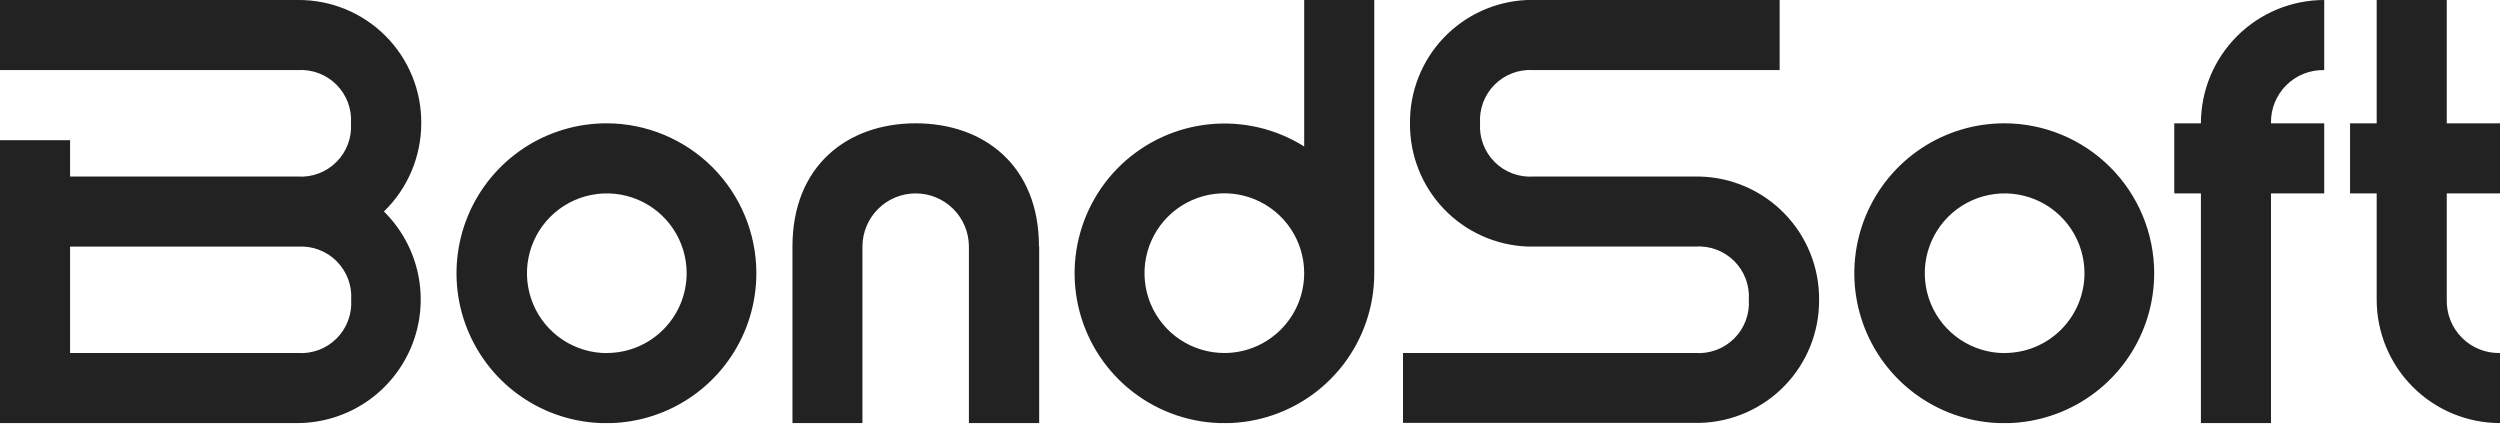 <svg width="160" height="28" viewBox="0 0 160 28" fill="none" xmlns="http://www.w3.org/2000/svg">
<g clip-path="url(#clip0_1101_627)">
<path d="M19.062 -4.1598e-05H0V4.485H19.056C19.512 4.455 19.968 4.523 20.395 4.684C20.821 4.845 21.209 5.095 21.531 5.417C21.854 5.74 22.104 6.127 22.265 6.554C22.425 6.981 22.493 7.437 22.463 7.892C22.493 8.347 22.425 8.803 22.265 9.23C22.104 9.657 21.854 10.045 21.531 10.367C21.209 10.69 20.821 10.94 20.395 11.1C19.968 11.261 19.512 11.329 19.056 11.299H4.485V8.971H0V27.077H19.056C20.622 27.069 22.15 26.597 23.447 25.72C24.744 24.843 25.751 23.6 26.342 22.15C26.932 20.7 27.079 19.108 26.764 17.574C26.449 16.041 25.686 14.635 24.571 13.536C25.326 12.802 25.927 11.925 26.337 10.956C26.747 9.986 26.96 8.945 26.961 7.892C26.969 6.853 26.77 5.822 26.376 4.861C25.982 3.899 25.4 3.026 24.665 2.291C23.93 1.557 23.056 0.976 22.094 0.582C21.132 0.189 20.102 -0.009 19.062 -4.1598e-05ZM19.062 22.592H4.485V15.784H19.069C19.524 15.755 19.98 15.822 20.407 15.983C20.834 16.144 21.221 16.394 21.544 16.716C21.866 17.039 22.116 17.426 22.277 17.853C22.438 18.28 22.505 18.736 22.476 19.191C22.504 19.646 22.436 20.102 22.274 20.529C22.113 20.956 21.862 21.343 21.539 21.665C21.216 21.986 20.828 22.236 20.401 22.396C19.974 22.555 19.517 22.622 19.062 22.592ZM116.422 19.185C116.437 21.237 115.645 23.213 114.217 24.687C112.789 26.161 110.839 27.015 108.787 27.065H89.792V22.592H108.517C108.972 22.622 109.428 22.554 109.855 22.393C110.282 22.233 110.67 21.983 110.992 21.66C111.315 21.338 111.565 20.95 111.725 20.523C111.886 20.096 111.954 19.64 111.924 19.185C111.954 18.73 111.886 18.274 111.725 17.847C111.565 17.42 111.315 17.032 110.992 16.71C110.67 16.387 110.282 16.137 109.855 15.977C109.428 15.816 108.972 15.748 108.517 15.778H97.739C95.712 15.695 93.796 14.828 92.396 13.359C90.996 11.889 90.223 9.933 90.239 7.904C90.215 5.87 90.985 3.906 92.385 2.431C93.786 0.955 95.706 0.083 97.739 -4.1598e-05H113.897V4.485H98.131C97.676 4.455 97.22 4.523 96.793 4.684C96.366 4.845 95.979 5.095 95.656 5.417C95.334 5.74 95.084 6.127 94.923 6.554C94.762 6.981 94.695 7.437 94.724 7.892C94.695 8.347 94.762 8.803 94.923 9.23C95.084 9.657 95.334 10.045 95.656 10.367C95.979 10.69 96.366 10.94 96.793 11.1C97.22 11.261 97.676 11.329 98.131 11.299H108.775C110.829 11.346 112.784 12.199 114.214 13.675C115.645 15.15 116.438 17.13 116.422 19.185ZM66.507 15.778V27.077H62.01V15.784C62.01 14.881 61.651 14.014 61.012 13.375C60.373 12.736 59.507 12.377 58.603 12.377C57.699 12.377 56.833 12.736 56.194 13.375C55.555 14.014 55.196 14.881 55.196 15.784V27.077H50.717V15.784C50.717 10.588 54.252 7.892 58.609 7.892C62.966 7.892 66.495 10.588 66.495 15.784L66.507 15.778ZM148.75 -4.1598e-05V4.485C148.3 4.474 147.852 4.555 147.433 4.722C147.015 4.89 146.635 5.14 146.317 5.459C145.998 5.777 145.748 6.157 145.58 6.576C145.413 6.994 145.332 7.442 145.343 7.892H148.75V12.377H145.343V27.083H140.858V12.377H139.154V7.892H140.858C140.859 5.799 141.691 3.793 143.171 2.313C144.651 0.834 146.657 0.002 148.75 -4.1598e-05ZM156.593 12.377V19.185C156.582 19.635 156.663 20.083 156.83 20.502C156.998 20.92 157.248 21.3 157.567 21.618C157.885 21.937 158.265 22.187 158.683 22.355C159.102 22.522 159.55 22.603 160 22.592V27.077C157.907 27.076 155.901 26.244 154.421 24.764C152.941 23.284 152.109 21.278 152.108 19.185V12.377H150.404V7.892H152.108V-4.1598e-05H156.593V7.892H160V12.377H156.593ZM38.836 7.892C36.937 7.887 35.079 8.446 33.498 9.497C31.917 10.549 30.683 12.046 29.953 13.799C29.223 15.552 29.03 17.482 29.397 19.345C29.765 21.208 30.677 22.92 32.017 24.264C33.358 25.608 35.068 26.525 36.93 26.897C38.792 27.269 40.723 27.081 42.478 26.355C44.233 25.63 45.733 24.4 46.788 22.821C47.843 21.243 48.407 19.387 48.407 17.488C48.407 14.947 47.399 12.51 45.605 10.711C43.811 8.912 41.376 7.899 38.836 7.892ZM38.836 22.598C37.825 22.598 36.837 22.298 35.997 21.737C35.156 21.175 34.501 20.377 34.114 19.443C33.728 18.509 33.627 17.482 33.824 16.491C34.021 15.499 34.508 14.589 35.222 13.874C35.937 13.159 36.847 12.673 37.839 12.476C38.83 12.278 39.858 12.38 40.791 12.766C41.725 13.153 42.523 13.808 43.085 14.649C43.646 15.489 43.946 16.477 43.946 17.488C43.944 18.842 43.405 20.14 42.447 21.097C41.489 22.054 40.19 22.592 38.836 22.592V22.598ZM128.297 7.892C126.398 7.887 124.54 8.446 122.959 9.497C121.378 10.549 120.144 12.046 119.414 13.799C118.684 15.552 118.49 17.482 118.858 19.345C119.225 21.208 120.137 22.92 121.478 24.264C122.819 25.608 124.529 26.525 126.391 26.897C128.253 27.269 130.184 27.081 131.938 26.355C133.693 25.63 135.193 24.4 136.249 22.821C137.304 21.243 137.868 19.387 137.868 17.488C137.868 14.945 136.858 12.506 135.061 10.707C133.265 8.908 130.827 7.895 128.284 7.892H128.297ZM128.297 22.598C127.286 22.598 126.298 22.298 125.457 21.737C124.617 21.175 123.962 20.377 123.575 19.443C123.188 18.509 123.087 17.482 123.284 16.491C123.482 15.499 123.968 14.589 124.683 13.874C125.398 13.159 126.308 12.673 127.3 12.476C128.291 12.278 129.318 12.38 130.252 12.766C131.186 13.153 131.984 13.808 132.546 14.649C133.107 15.489 133.407 16.477 133.407 17.488C133.406 18.159 133.273 18.824 133.015 19.444C132.757 20.064 132.379 20.628 131.904 21.102C131.428 21.576 130.863 21.951 130.242 22.207C129.621 22.463 128.956 22.593 128.284 22.592L128.297 22.598ZM83.468 9.375C81.668 8.243 79.542 7.742 77.426 7.95C75.309 8.158 73.322 9.064 71.776 10.524C70.231 11.985 69.215 13.919 68.888 16.02C68.562 18.121 68.943 20.272 69.972 22.133C71.001 23.994 72.619 25.46 74.573 26.301C76.526 27.142 78.703 27.31 80.763 26.778C82.822 26.246 84.645 25.045 85.947 23.363C87.249 21.681 87.955 19.614 87.953 17.488V-4.1598e-05H83.468V9.375ZM78.358 22.592C77.347 22.592 76.359 22.292 75.519 21.731C74.678 21.169 74.023 20.371 73.636 19.437C73.25 18.503 73.149 17.476 73.346 16.485C73.543 15.493 74.03 14.583 74.744 13.868C75.459 13.153 76.37 12.667 77.361 12.47C78.352 12.272 79.38 12.373 80.314 12.76C81.247 13.147 82.045 13.802 82.607 14.643C83.168 15.483 83.468 16.471 83.468 17.482C83.468 18.837 82.93 20.137 81.971 21.095C81.013 22.053 79.713 22.592 78.358 22.592Z" fill="#222222"/>
</g>
<defs>
<clipPath id="clip0_1101_627">
<rect width="160" height="27.077" fill="white"/>
</clipPath>
</defs>
</svg>
